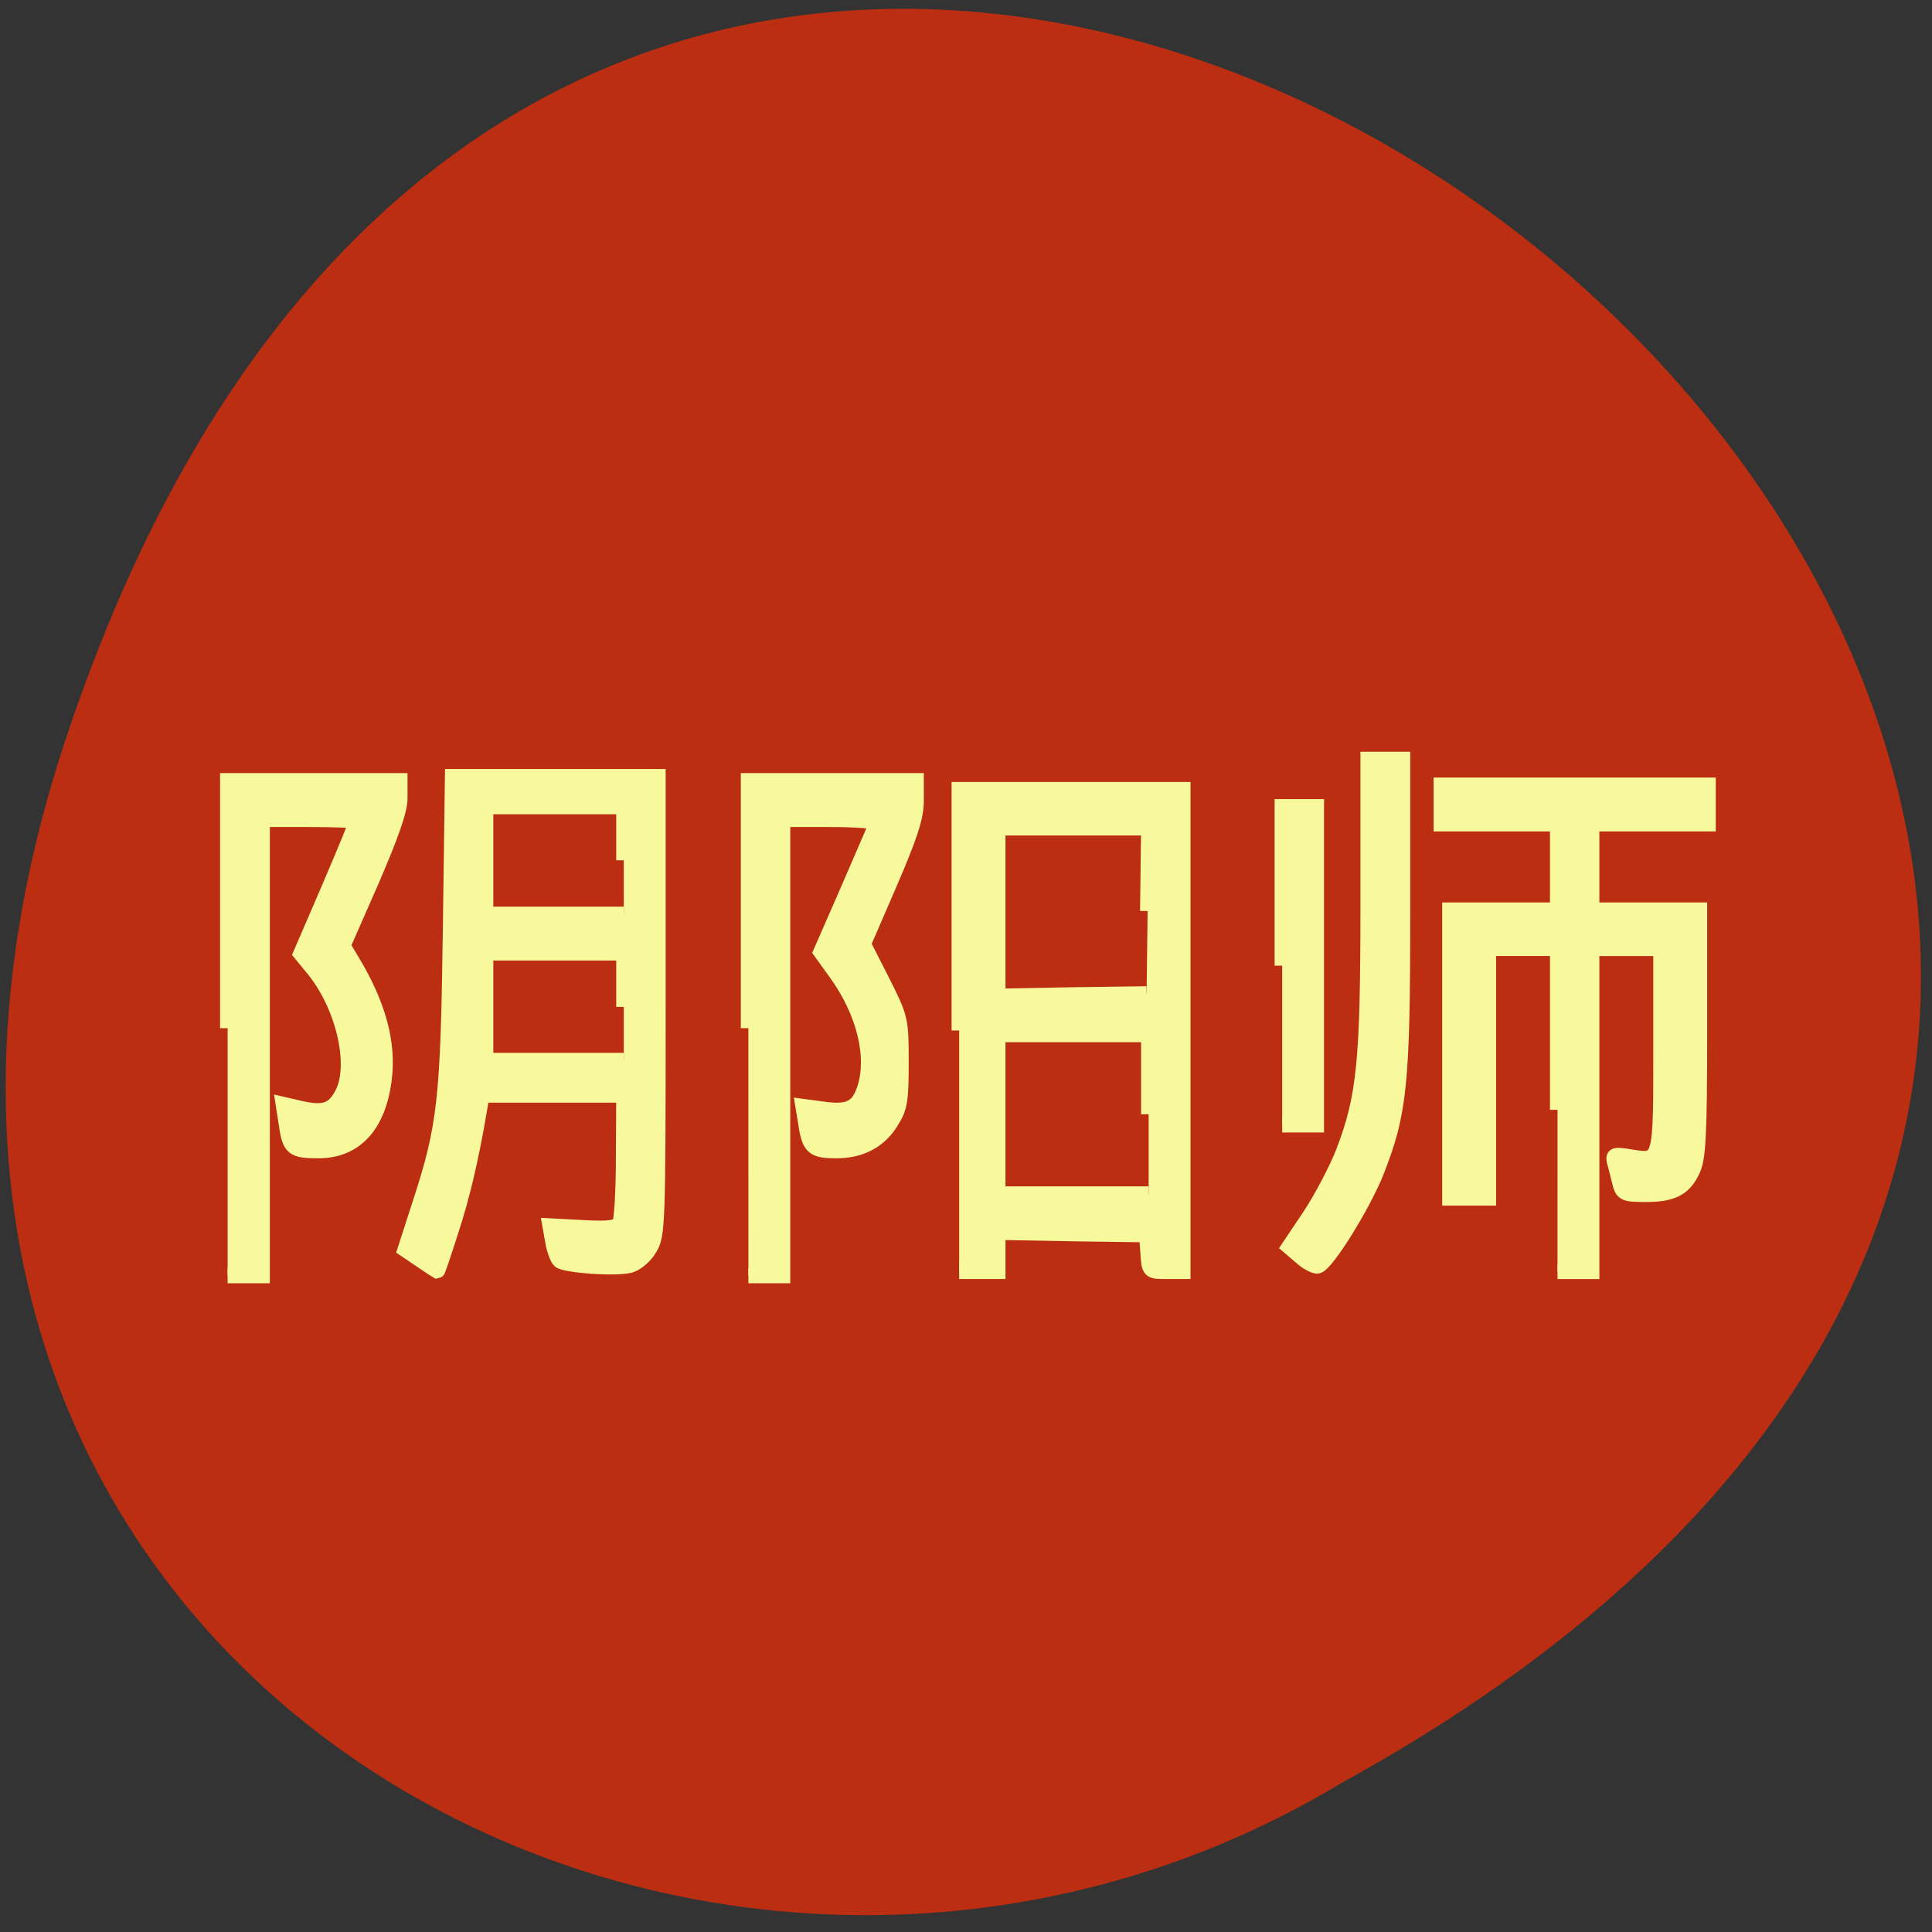 <svg xmlns="http://www.w3.org/2000/svg" viewBox="0 0 22 22"><rect x="0" y="0" width="22" height="22" fill="#333333" stroke="none"/><g transform="scale(0.086)"><path d="m 9.455 98.73 c 77.18 -234.73 384.82 17.227 167.59 136.55 c -84.955 51.14 -207.32 -15.864 -167.59 -136.55" fill="#bb2e11" stroke="#bb2e11" stroke-width="1.969"/><g fill="#f8f89c" stroke="#f8f89c" stroke-width="2"><path d="m 206.23 146.95 v -21.364 h -9.136 v 33.05 h -5.136 v -38.14 h 14.273 v -11.409 h -15.409 v -5.136 h 35.36 v 5.136 h -15.409 v 11.409 h 14.273 v 16.273 c 0 13.5 -0.182 16.636 -0.909 18.14 c -1.227 2.682 -2.955 3.409 -7.5 3.227 c -1.545 -0.045 -1.909 -0.318 -2.182 -1.636 c -0.227 -0.864 -0.5 -2.045 -0.682 -2.636 c -0.227 -0.955 -0.045 -1.045 2.136 -0.682 c 4.045 0.636 4 0.773 4 -14.273 v -13.318 h -9.136 v 42.773 h -4.545"/><path d="m 30.14 136.14 v -32.773 h 22.818 v 2.364 c 0 1.591 -1.182 4.909 -3.773 10.909 l -3.773 8.591 l 1.227 2.045 c 3.455 5.727 4.864 10.864 4.227 15.682 c -0.773 6.091 -3.864 9.455 -8.773 9.409 c -3.318 0 -3.727 -0.318 -4.182 -3.5 l -0.409 -2.636 l 2.364 0.545 c 3.091 0.682 4.318 0.227 5.455 -1.955 c 2 -3.864 0.091 -11.909 -4.045 -16.773 l -1.455 -1.773 l 3.727 -8.636 c 2.045 -4.773 3.682 -8.773 3.682 -8.909 c 0 -0.091 -2.818 -0.227 -6.273 -0.227 h -6.227 v 60.41 h -4.591"/><path d="m 55.727 166.86 l -2.091 -1.409 l 1.909 -5.909 c 3.409 -10.409 3.773 -13.864 4.091 -36.36 l 0.273 -20.364 h 27.23 v 30.32 c 0 29.18 -0.045 30.455 -1.136 32.18 c -0.591 1.045 -1.773 2 -2.591 2.227 c -1.955 0.5 -8.682 0 -9.318 -0.636 c -0.318 -0.318 -0.727 -1.455 -0.909 -2.545 l -0.364 -2.045 l 4.364 0.227 c 3.273 0.182 4.5 0.045 4.864 -0.545 c 0.273 -0.409 0.5 -4.455 0.5 -8.909 l 0.045 -8.091 h -18.773 l -0.364 2.136 c -1.091 6.364 -2.227 11.227 -3.773 15.955 c -0.909 2.864 -1.727 5.227 -1.773 5.227 c -0.091 -0.045 -1.045 -0.682 -2.182 -1.455 m 26.864 -33.545 v -7.136 h -18.273 v 14.227 h 18.273 m 0 -26.5 v -7.091 h -18.273 v 14.227 h 18.273"/><path d="m 99.09 136.14 v -32.773 h 22.23 v 2.727 c 0 2.091 -0.818 4.591 -3.5 10.818 l -3.5 8.091 l 2.5 4.909 c 2.455 4.909 2.5 5.05 2.5 10.727 c 0 5.091 -0.136 6.05 -1.364 7.955 c -1.545 2.5 -4.091 3.818 -7.318 3.773 c -2.909 0 -3.455 -0.455 -3.909 -3.364 l -0.409 -2.5 l 2.727 0.364 c 3.227 0.455 4.545 -0.136 5.364 -2.545 c 1.5 -4.227 0.045 -10.227 -3.636 -15.364 l -2.091 -2.909 l 3.636 -8.318 c 1.955 -4.545 3.682 -8.5 3.773 -8.727 c 0.091 -0.273 -2.636 -0.5 -6.136 -0.5 h -6.318 v 60.41 h -4.545"/><path d="m 127 136.45 v -31.909 h 29.636 v 63.818 h -2.227 c -2.227 0 -2.273 -0.045 -2.409 -2.455 l -0.182 -2.409 l -9.864 -0.136 l -9.818 -0.182 v 5.182 h -5.136 m 25.09 -20.818 v -10.545 h -19.955 v 21.09 h 19.955 m -0.136 -37.455 l 0.136 -11 h -19.955 v 22.273 l 9.818 -0.182 l 9.864 -0.136"/><path d="m 169.77 127.86 v -21.05 h 4.545 v 42.14 h -4.545"/><path d="m 172.27 166.45 l -1.591 -1.364 l 2.773 -4.136 c 1.5 -2.273 3.455 -6 4.364 -8.273 c 2.864 -7.409 3.318 -12.136 3.318 -33.14 v -19 h 4.591 v 20.455 c 0 22.591 -0.409 26.409 -3.5 34.23 c -1.727 4.318 -6.5 12.05 -7.727 12.409 c -0.364 0.091 -1.364 -0.409 -2.227 -1.182"/></g></g></svg>